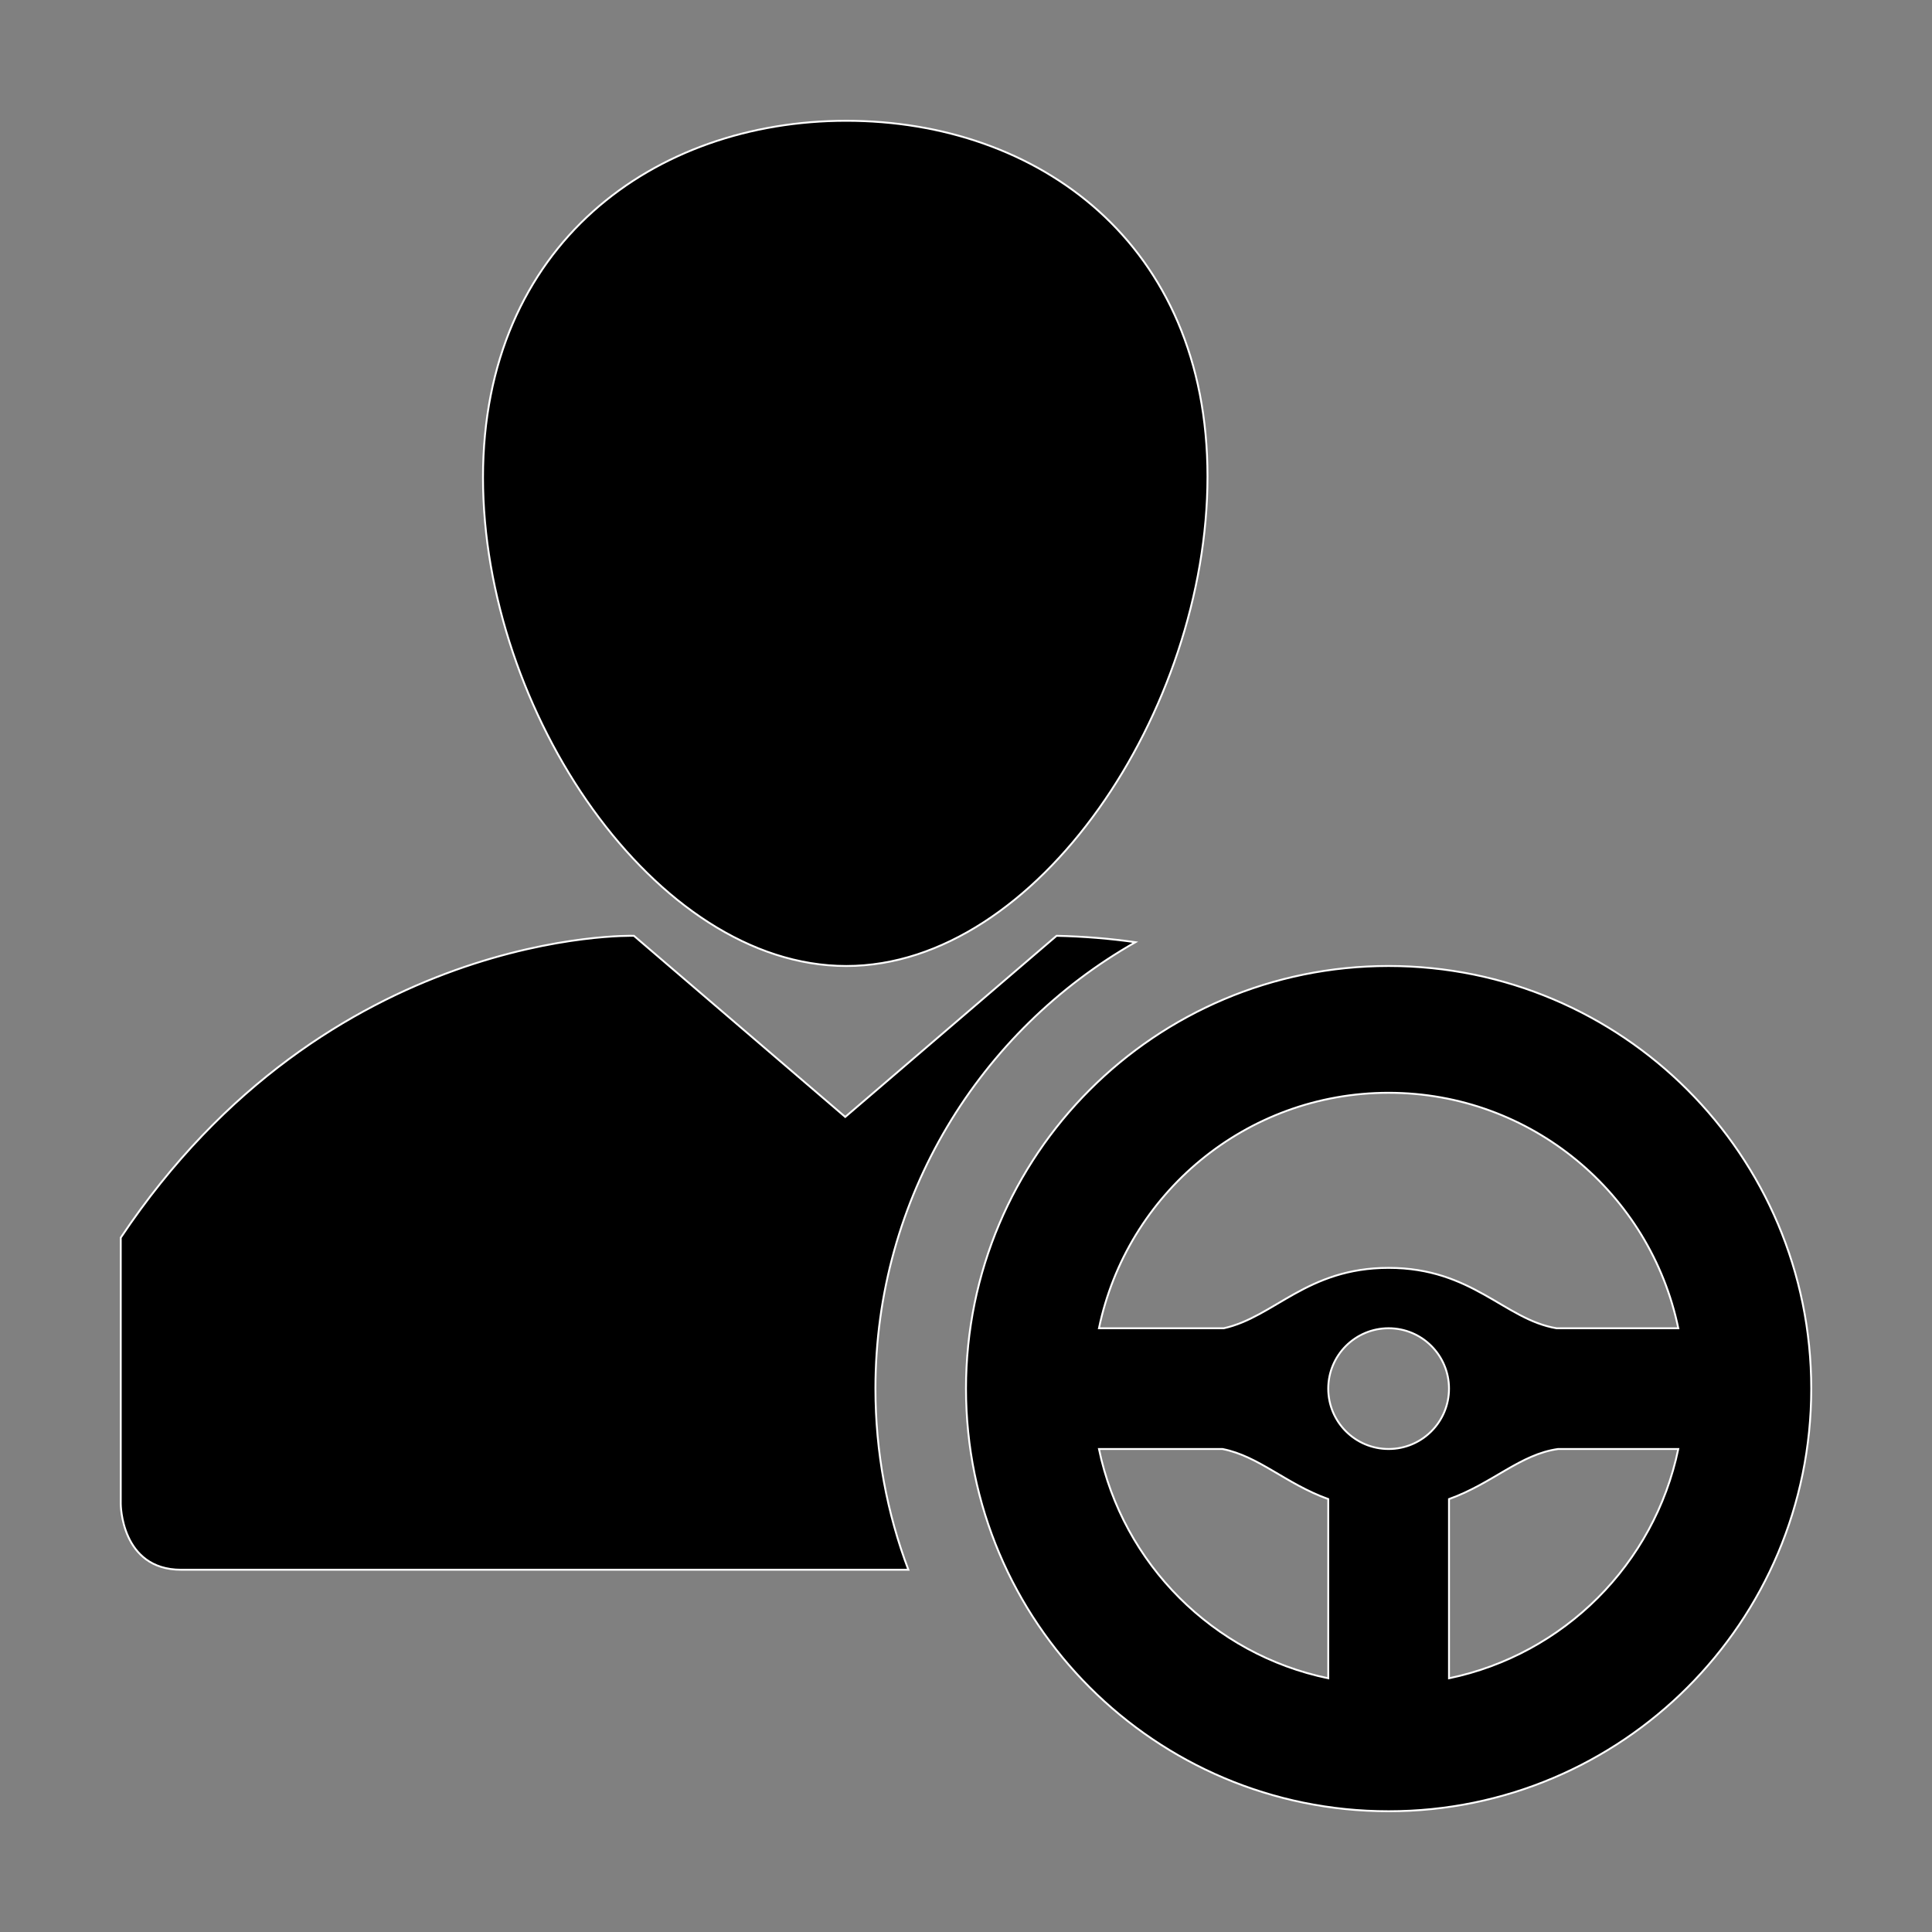 <?xml version="1.0" encoding="iso-8859-1"?>
<!-- Generator: Adobe Illustrator 22.0.0, SVG Export Plug-In . SVG Version: 6.00 Build 0)  -->
<svg version="1.1" id="&#x56FE;&#x5C42;_1" xmlns="http://www.w3.org/2000/svg" xmlns:xlink="http://www.w3.org/1999/xlink" x="0px"
	 y="0px" viewBox="0 0 1024 1024" style="enable-background:new 0 0 1024 1024;" xml:space="preserve">
<rect x="0" y="0" width="1024" height="1024" fill="#808080" stroke="none"/>
<path style="stroke:#FFFFFF;stroke-miterlimit:10;" d="M735.998,959.997c-123.712,0-224-100.288-224-224s100.288-224,224-224
	s224,100.288,224,224S859.711,959.997,735.998,959.997z M768,889.523C828.918,876.89,876.891,828.917,889.525,768h-63.679
	c-20.145,2.778-34.537,18.164-57.846,26.548V889.523z M736,768c17.673,0,32-14.327,32-32s-14.327-32-32-32s-32,14.327-32,32
	S718.327,768,736,768z M704,889.524v-94.983c-22.489-8.096-36.759-22.744-56.07-26.541h-65.458
	C595.106,828.918,643.081,876.892,704,889.524z M735.998,579.198c-75.633,0-138.754,53.55-153.528,124.802h66.186
	c26.751-5.922,44.007-32,87.344-32c44.426,0,61.448,27.394,88.958,32h64.569C874.752,632.748,811.631,579.198,735.998,579.198z
	 M448.542,511.999C347.023,511.999,256,376.793,256,253.085c0-123.706,91.023-189.07,192.542-189.07
	c101.521,0,191.455,64.832,191.455,188.538C639.998,376.261,550.063,511.999,448.542,511.999z M336,496l112,96l112-96
	c14.575,0.313,28.482,1.497,41.763,3.392C519.495,546.167,464,634.598,464,736c0,33.796,6.181,66.144,17.446,95.998H95.997
	C64,832,64,797.091,64,797.091V656C174.001,491.236,336,496,336,496z"/>
</svg>

